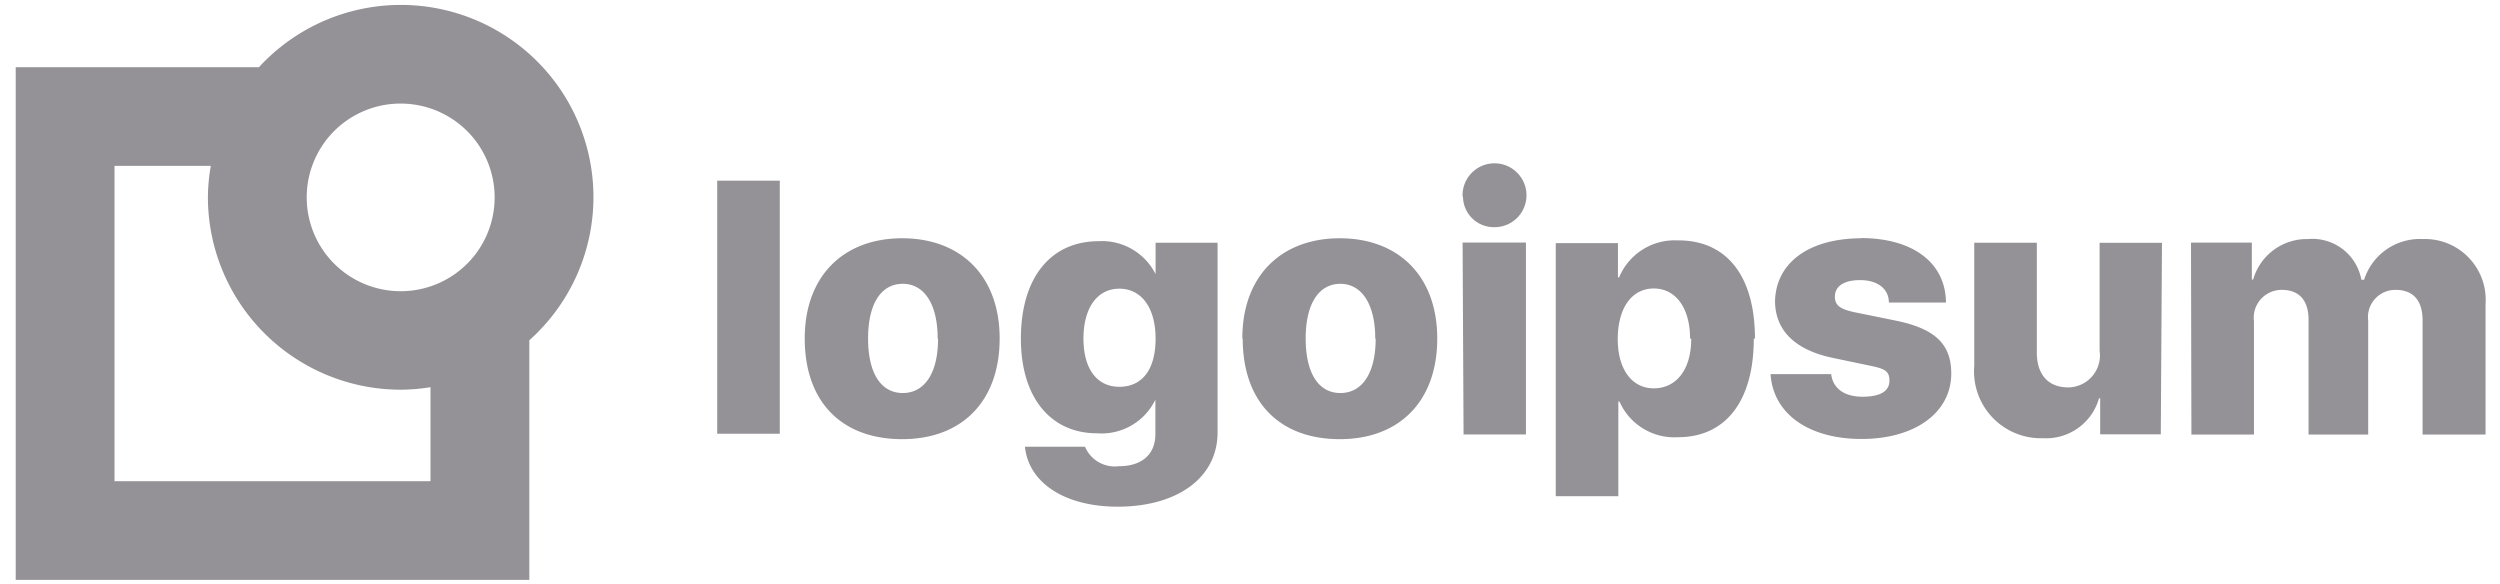 <svg width="137" height="32" fill="none" xmlns="http://www.w3.org/2000/svg"><g clip-path="url(#clip0_260_9813)" fill="#949197"><path d="M39.303 9.9h3.429v13.867h-3.429V9.9zm4.796 8.65c0-3.434 2.136-5.493 5.34-5.493 3.206 0 5.342 2.059 5.342 5.494 0 3.434-2.062 5.515-5.341 5.515-3.28 0-5.34-2.006-5.34-5.515zm7.285 0c0-1.887-.737-2.997-1.912-2.997-1.175 0-1.901 1.067-1.901 2.998 0 1.93.726 2.987 1.901 2.987s1.933-1.056 1.933-2.977l-.021-.01zm4.764 5.932h3.311a1.772 1.772 0 001.859 1.066c1.314 0 1.997-.704 1.997-1.75v-1.92h.011a3.276 3.276 0 01-3.204 1.867c-2.51 0-4.177-1.909-4.177-5.194 0-3.286 1.592-5.334 4.273-5.334a3.282 3.282 0 013.204 2.016h-.096v-1.93h3.397v10.39c0 2.506-2.222 4.074-5.49 4.074-2.97-.01-4.871-1.365-5.064-3.275l-.021-.01zm7.178-5.931c0-1.675-.769-2.731-1.987-2.731-1.217 0-1.965 1.067-1.965 2.73 0 1.665.737 2.646 1.965 2.646 1.229 0 1.987-.907 1.987-2.645zm4.753 0c0-3.435 2.137-5.494 5.341-5.494 3.205 0 5.341 2.059 5.341 5.494 0 3.434-2.072 5.515-5.34 5.515-3.27 0-5.32-2.006-5.32-5.515h-.022zm7.285 0c0-1.888-.747-2.998-1.912-2.998-1.164 0-1.901 1.067-1.901 2.998 0 1.93.726 2.987 1.901 2.987s1.934-1.056 1.934-2.977l-.022-.01zm4.786-7.777a1.749 1.749 0 012.045-1.799 1.753 1.753 0 011.417 1.355 1.747 1.747 0 01-1.71 2.119 1.69 1.69 0 01-1.73-1.664l-.022-.01zm0 2.518h3.471V23.81h-3.418l-.053-10.518zm15.958 5.259c0 3.424-1.538 5.408-4.155 5.408a3.284 3.284 0 01-3.204-1.952h-.064v5.184h-3.43V13.324h3.408V15.2h.065a3.295 3.295 0 013.203-2.027c2.692-.021 4.241 1.953 4.241 5.387l-.064-.01zm-3.492 0c0-1.664-.78-2.742-1.988-2.742-1.207 0-1.965 1.067-1.975 2.742-.011 1.674.768 2.73 1.975 2.73s2.052-.992 2.052-2.72l-.064-.01zm9.346-5.505c2.873 0 4.657 1.355 4.678 3.531h-3.13c0-.757-.629-1.227-1.569-1.227-.941 0-1.389.363-1.389.907s.395.715 1.186.875l2.2.448c2.136.448 2.991 1.301 2.991 2.89 0 2.134-1.977 3.585-4.914 3.585-2.937 0-4.85-1.408-4.988-3.552h3.322c.096.779.715 1.237 1.719 1.237 1.005 0 1.474-.32 1.474-.885 0-.566-.319-.662-1.143-.832l-1.986-.416c-2.062-.438-3.14-1.515-3.14-3.126.064-2.09 1.858-3.424 4.753-3.424l-.064-.01zM118.411 23.8h-3.321v-1.973h-.064a3.015 3.015 0 01-3.066 2.187 3.664 3.664 0 01-3.771-3.958v-6.753h3.429v6.017c0 1.237.652 1.91 1.72 1.91a1.756 1.756 0 001.67-1.266c.069-.24.086-.493.05-.74v-5.92h3.418l-.065 10.496zm1.656-10.507h3.333v2.027h.074a3.056 3.056 0 013.002-2.22 2.729 2.729 0 012.927 2.23h.15a3.206 3.206 0 013.204-2.23 3.332 3.332 0 013.451 3.574v7.137h-3.451v-6.262c0-1.067-.502-1.664-1.474-1.664a1.497 1.497 0 00-1.506 1.696v6.23h-3.269v-6.294c0-1.067-.524-1.632-1.463-1.632a1.532 1.532 0 00-1.154.512 1.521 1.521 0 00-.374 1.205v6.209h-3.428l-.022-10.518zm-87.546-2.487a10.53 10.53 0 00-1.842-5.949 10.567 10.567 0 00-16.488-1.176H.861v28.097h28.146V18.647a10.528 10.528 0 003.514-7.84zm-5.415 0a5.137 5.137 0 01-3.171 4.758 5.154 5.154 0 01-5.615-1.108 5.139 5.139 0 013.637-8.78c1.364 0 2.671.54 3.637 1.502a5.139 5.139 0 011.512 3.628zM23.59 26.37H6.276V9.089h5.277a10.177 10.177 0 00-.16 1.717 10.553 10.553 0 003.097 7.457 10.583 10.583 0 007.467 3.093c.547-.003 1.094-.05 1.634-.139v5.153z"/></g><defs><clipPath id="clip0_260_9813"><path fill="#fff" transform="translate(.199)" d="M0 0h136.364v32H0z"/></clipPath></defs></svg>